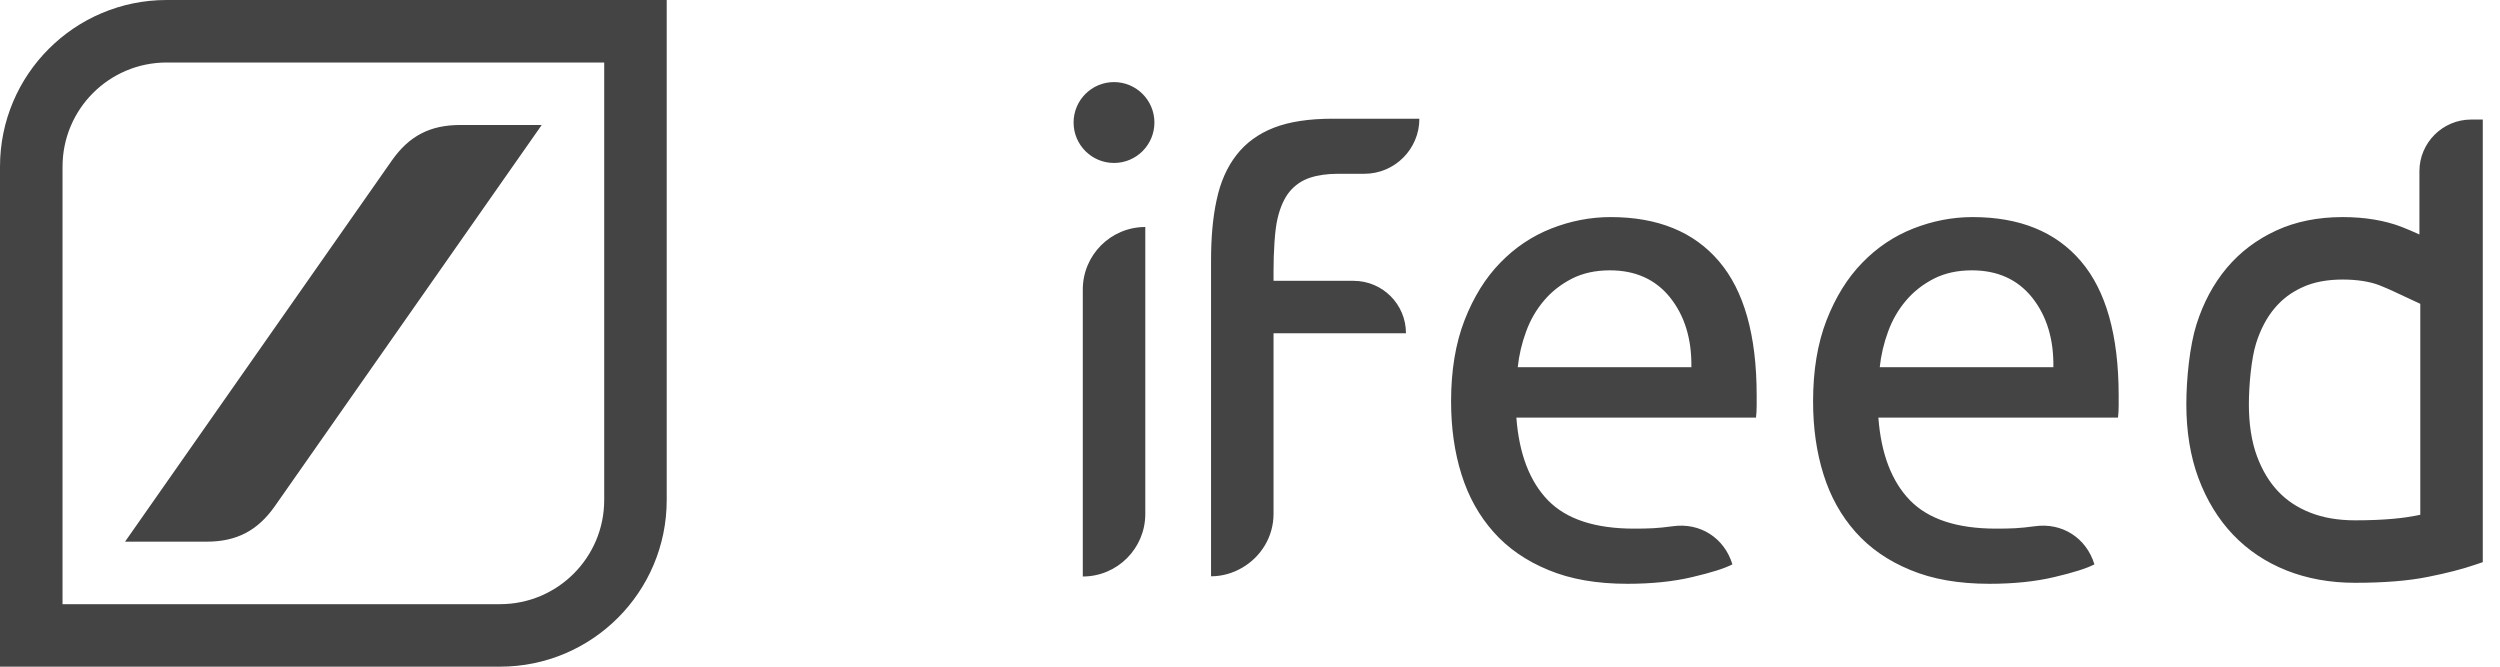 <!-- Generated by IcoMoon.io -->
<svg version="1.1" xmlns="http://www.w3.org/2000/svg" width="60" height="16" viewBox="0 0 60 16">
<title>ifeed</title>
<path fill="#444" d="M4.001 0c-2.21 0-4.001 1.79-4.001 4v12h12.001c2.209 0 4-1.791 4-4v-12h-12zM14.501 12c0 1.381-1.119 2.5-2.5 2.5h-10.5v-10.5c0-1.381 1.118-2.5 2.5-2.5h10.5v10.5zM11.044 3c-0.722 0-1.226 0.262-1.64 0.853l-6.403 9.147h1.957c0.72 0 1.225-0.263 1.639-0.853l6.404-9.147h-1.957zM49.941 6.268c-0.602-0.706-1.469-1.058-2.599-1.058-0.484 0-0.959 0.092-1.422 0.274s-0.873 0.457-1.227 0.823c-0.357 0.366-0.641 0.827-0.857 1.381-0.215 0.556-0.322 1.203-0.322 1.946 0 0.635 0.082 1.219 0.25 1.752 0.166 0.533 0.424 0.994 0.768 1.381 0.344 0.389 0.783 0.693 1.316 0.912 0.533 0.223 1.164 0.332 1.896 0.332 0.584 0 1.104-0.053 1.561-0.162 0.457-0.107 0.779-0.209 0.961-0.305-0.195-0.637-0.777-1.008-1.434-0.914-0.359 0.049-0.564 0.057-0.926 0.057-0.937 0-1.624-0.227-2.065-0.678-0.441-0.455-0.695-1.116-0.76-1.987h5.751c0.010-0.088 0.016-0.181 0.016-0.283v-0.251c-0.001-1.441-0.304-2.515-0.907-3.22zM45.114 8.811c0.031-0.29 0.098-0.576 0.201-0.855 0.102-0.28 0.246-0.527 0.43-0.743 0.182-0.216 0.406-0.39 0.668-0.525 0.264-0.134 0.568-0.2 0.912-0.2 0.614 0 1.097 0.217 1.446 0.653 0.348 0.437 0.52 0.993 0.51 1.671h-4.167zM41.253 6.268c-0.602-0.706-1.469-1.058-2.599-1.058-0.484 0-0.959 0.092-1.422 0.274s-0.873 0.457-1.227 0.823c-0.357 0.366-0.641 0.827-0.857 1.381-0.215 0.556-0.322 1.203-0.322 1.946 0 0.635 0.082 1.219 0.25 1.752 0.166 0.533 0.424 0.994 0.768 1.381 0.344 0.389 0.783 0.693 1.316 0.912 0.533 0.223 1.164 0.332 1.896 0.332 0.584 0 1.104-0.053 1.561-0.162 0.457-0.107 0.779-0.209 0.961-0.305-0.195-0.637-0.777-1.008-1.434-0.914-0.359 0.049-0.564 0.057-0.926 0.057-0.937 0-1.624-0.227-2.065-0.678-0.441-0.455-0.695-1.116-0.76-1.987h5.751c0.010-0.088 0.016-0.181 0.016-0.283v-0.251c0-1.441-0.303-2.515-0.907-3.22zM36.426 8.811c0.031-0.29 0.098-0.576 0.201-0.855 0.102-0.28 0.246-0.527 0.43-0.743 0.182-0.216 0.406-0.39 0.668-0.525 0.264-0.134 0.568-0.2 0.912-0.2 0.614 0 1.097 0.217 1.446 0.653 0.348 0.437 0.52 0.993 0.51 1.671h-4.167zM25.987 6.948v6.888c0.827 0 1.5-0.672 1.5-1.5v-6.888c-0.829 0-1.5 0.672-1.5 1.5zM25.766 2.941c0 0.535 0.434 0.97 0.97 0.97s0.97-0.435 0.97-0.97c0-0.536-0.435-0.971-0.97-0.971-0.536 0-0.97 0.435-0.97 0.971zM59.309 2.869c-0.686 0-1.243 0.558-1.243 1.241v1.518c-0.126-0.059-0.269-0.121-0.43-0.184-0.403-0.154-0.879-0.234-1.413-0.234-0.596 0-1.132 0.109-1.592 0.322-0.468 0.215-0.867 0.516-1.188 0.898-0.317 0.377-0.563 0.834-0.728 1.357-0.162 0.512-0.243 1.307-0.243 1.918 0 0.654 0.098 1.252 0.291 1.771 0.198 0.531 0.478 0.988 0.831 1.357 0.355 0.373 0.789 0.662 1.286 0.859 0.492 0.195 1.044 0.295 1.639 0.295 0.694 0 1.281-0.047 1.746-0.141 0.455-0.090 0.836-0.189 1.134-0.291l0.188-0.064v-10.622h-0.278zM58.087 12.354c-0.036 0.008-0.073 0.016-0.111 0.023-0.258 0.051-0.713 0.111-1.456 0.111-0.404 0-0.77-0.062-1.085-0.189-0.296-0.117-0.55-0.285-0.754-0.5-0.214-0.223-0.385-0.506-0.512-0.845-0.13-0.35-0.196-0.771-0.196-1.248 0-0.461 0.059-1.103 0.173-1.465 0.105-0.336 0.255-0.618 0.445-0.844 0.18-0.215 0.396-0.379 0.666-0.502 0.268-0.124 0.591-0.186 0.966-0.186 0.343 0 0.646 0.047 0.877 0.135 0.121 0.047 0.233 0.098 0.333 0.143l0.654 0.305v5.062zM32.485 6.74h-1.92v-0.255c0-0.42 0.029-0.967 0.096-1.24 0.064-0.275 0.162-0.49 0.289-0.646 0.131-0.156 0.293-0.268 0.486-0.332 0.191-0.064 0.42-0.096 0.678-0.096h0.629c0.73 0 1.322-0.592 1.322-1.322h-2.082c-0.568 0-1.041 0.072-1.412 0.217s-0.67 0.363-0.896 0.654c-0.227 0.292-0.385 0.65-0.475 1.075-0.094 0.424-0.135 0.912-0.135 1.473v7.563c0.274 0 0.528-0.078 0.75-0.207 0.446-0.26 0.75-0.738 0.75-1.293v-4.333h3.178c0-0.696-0.563-1.258-1.258-1.258z"></path>
</svg>
